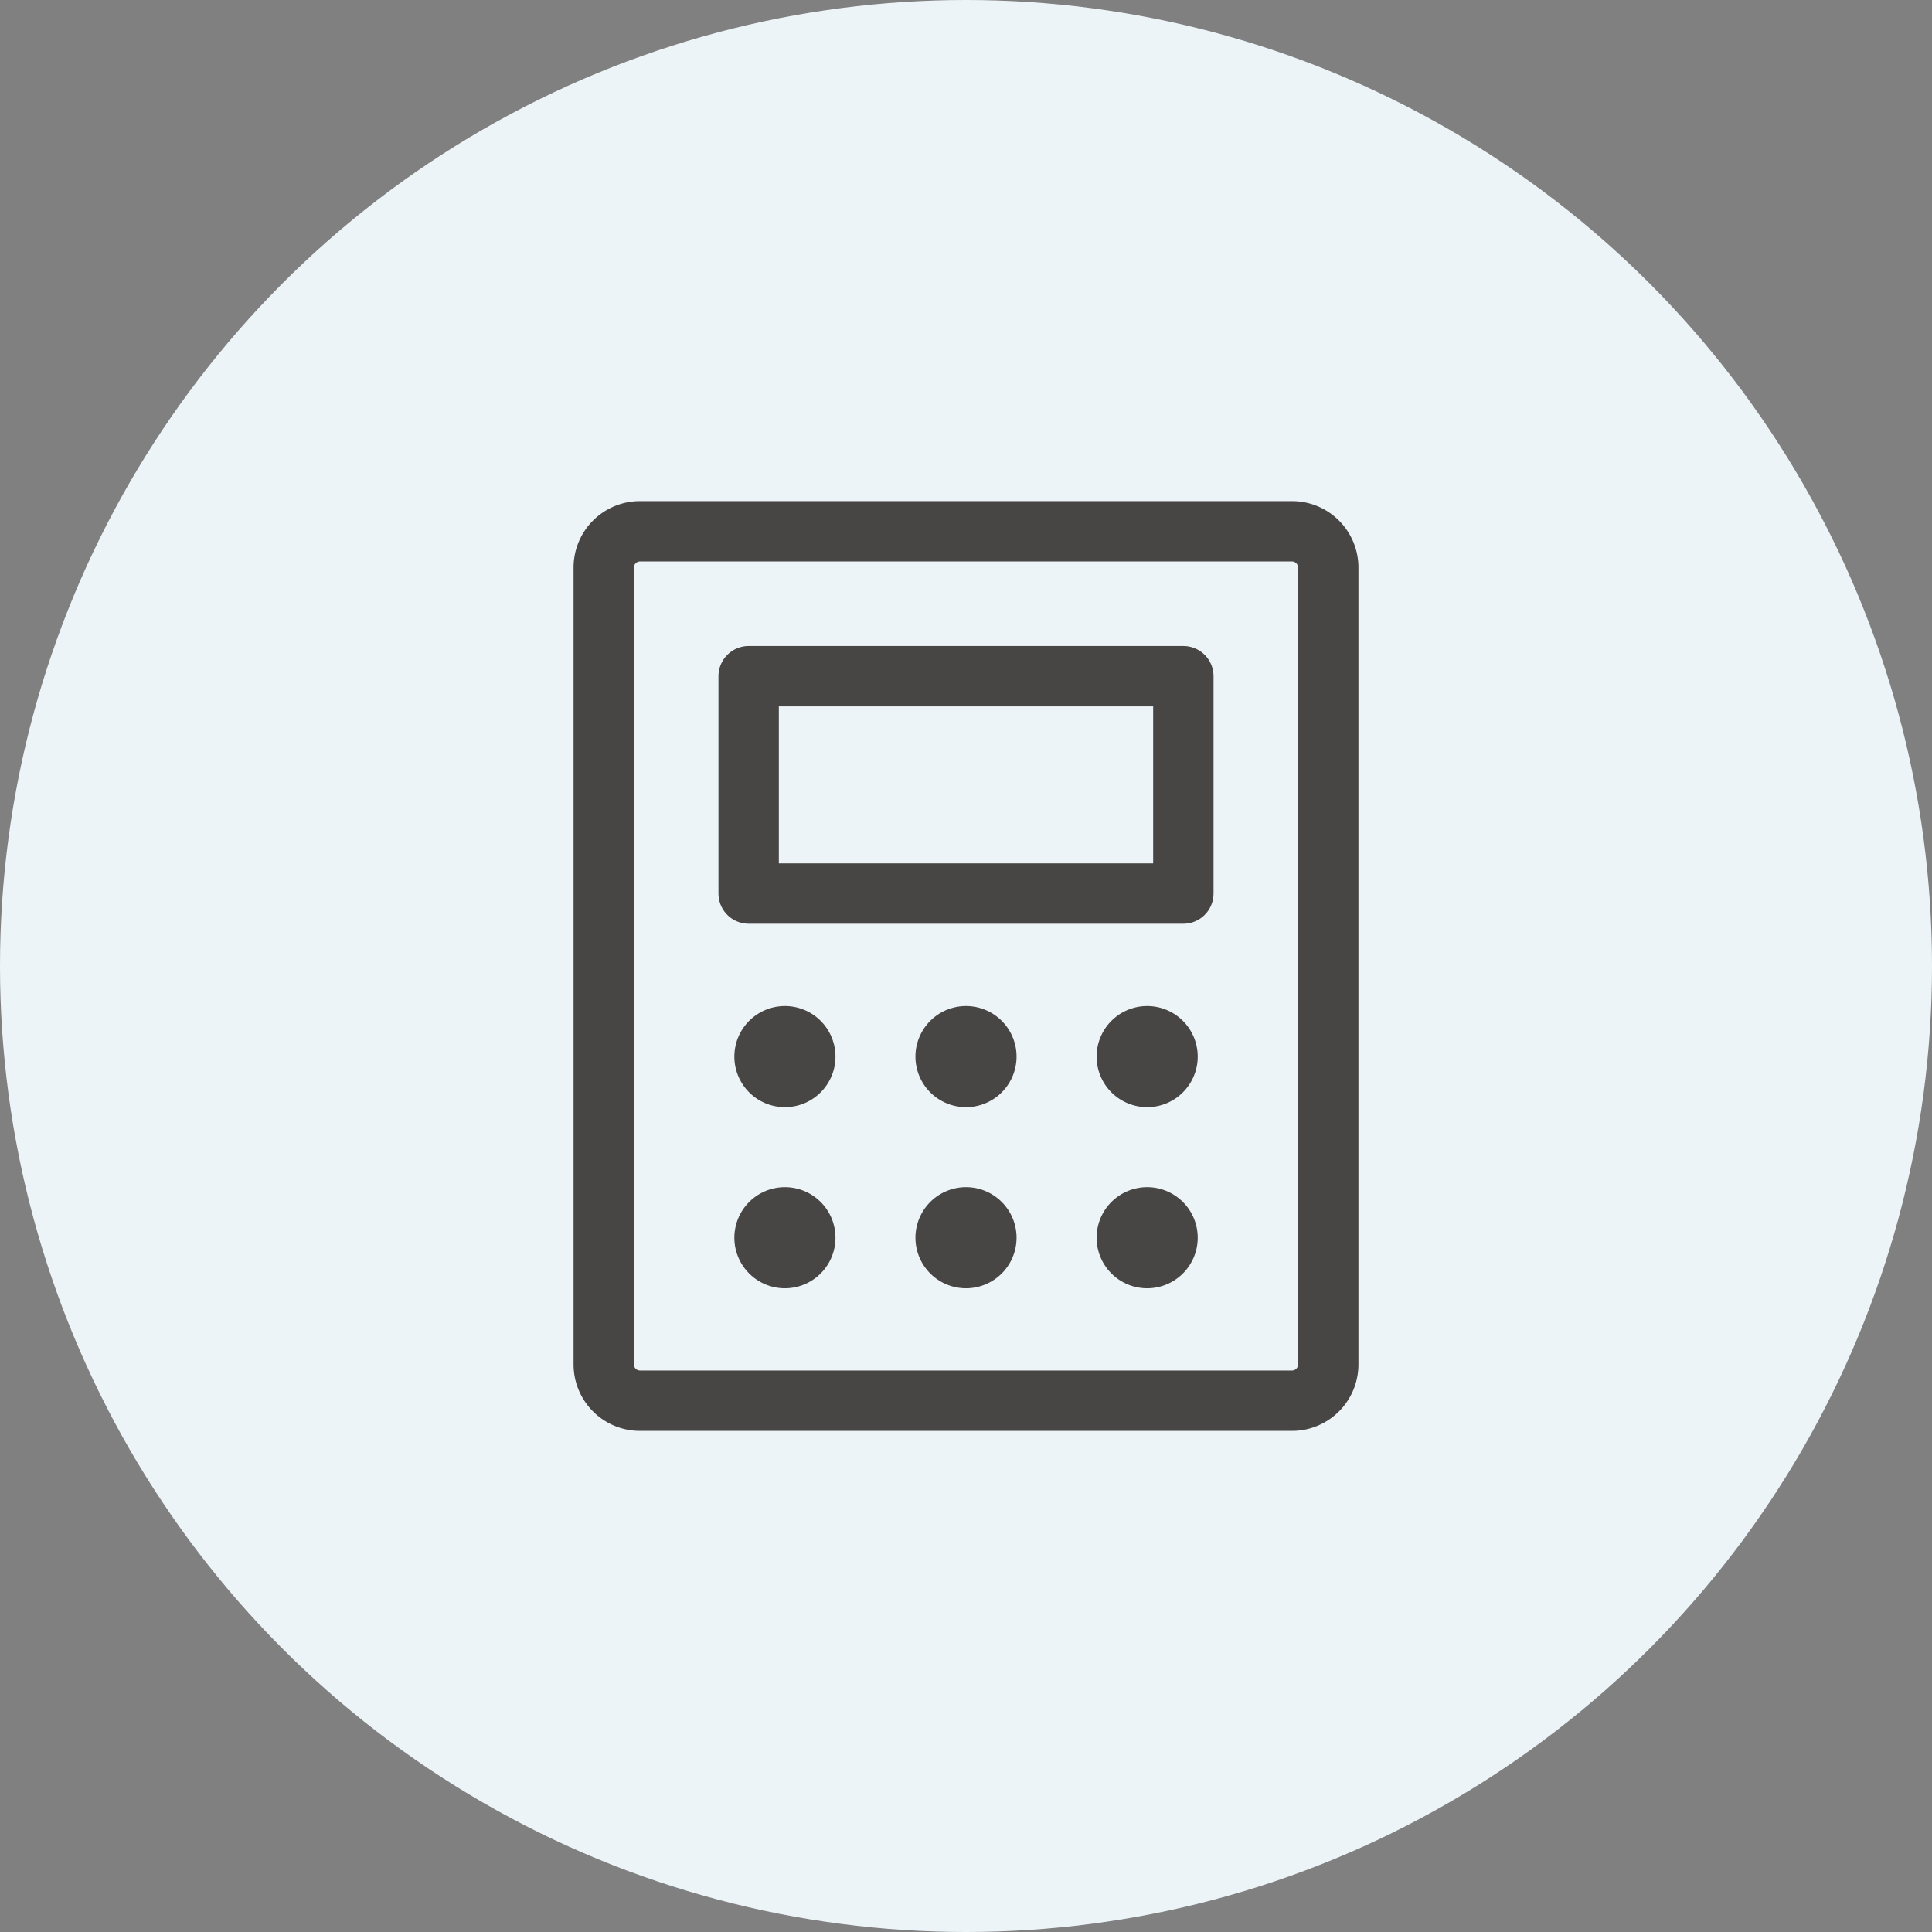 <svg xmlns="http://www.w3.org/2000/svg" width="48" height="48" viewBox="0 0 48 48">
  <rect x="0" y="0" width="48" height="48" fill="#808080" stroke="none"/>
  <g id="Group_42836" data-name="Group 42836" transform="translate(-294 -542)">
    <circle id="Ellipse_1660" data-name="Ellipse 1660" cx="24" cy="24" r="24" transform="translate(294 542)" fill="#edf4f8"/>
    <g id="Group_42835" data-name="Group 42835" transform="translate(-66 -1955.355)" opacity="0.8">
      <path id="Path_42978" data-name="Path 42978" d="M30,18.1H19.2v5.4H30Z" transform="translate(359.4 2496.055)" fill="none" stroke="#1f1a17" stroke-linecap="round" stroke-linejoin="round" stroke-width="1.5"/>
      <path id="Path_42979" data-name="Path 42979" d="M34,35.6V15.8a.9.9,0,0,0-.9-.9H16.9a.9.9,0,0,0-.9.9V35.6a.9.9,0,0,0,.9.9H33.1A.9.9,0,0,0,34,35.6Z" transform="translate(359 2495.655)" fill="none" stroke="#1f1a17" stroke-linecap="round" stroke-linejoin="round" stroke-width="1.5"/>
      <path id="Path_42980" data-name="Path 42980" d="M20.563,26.557a.506.506,0,1,1-.506-.506A.506.506,0,0,1,20.563,26.557Z" transform="translate(359.444 2497.049)" fill="#1f1a17" stroke="#1f1a17" stroke-width="1.5"/>
      <path id="Path_42981" data-name="Path 42981" d="M24.562,26.557a.506.506,0,1,1-.506-.506A.506.506,0,0,1,24.562,26.557Z" transform="translate(359.944 2497.049)" fill="#1f1a17" stroke="#1f1a17" stroke-width="1.5"/>
      <path id="Path_42982" data-name="Path 42982" d="M28.563,26.557a.506.506,0,1,1-.506-.506A.506.506,0,0,1,28.563,26.557Z" transform="translate(360.444 2497.049)" fill="#1f1a17" stroke="#1f1a17" stroke-width="1.5"/>
      <path id="Path_42983" data-name="Path 42983" d="M20.563,30.557a.506.506,0,1,1-.506-.506A.506.506,0,0,1,20.563,30.557Z" transform="translate(359.444 2497.549)" fill="#1f1a17" stroke="#1f1a17" stroke-width="1.5"/>
      <path id="Path_42984" data-name="Path 42984" d="M24.562,30.557a.506.506,0,1,1-.506-.506A.506.506,0,0,1,24.562,30.557Z" transform="translate(359.944 2497.549)" fill="#1f1a17" stroke="#1f1a17" stroke-width="1.5"/>
      <path id="Path_42985" data-name="Path 42985" d="M28.563,30.557a.506.506,0,1,1-.506-.506A.506.506,0,0,1,28.563,30.557Z" transform="translate(360.444 2497.549)" fill="#1f1a17" stroke="#1f1a17" stroke-width="1.5"/>
    </g>
  </g>
</svg>

